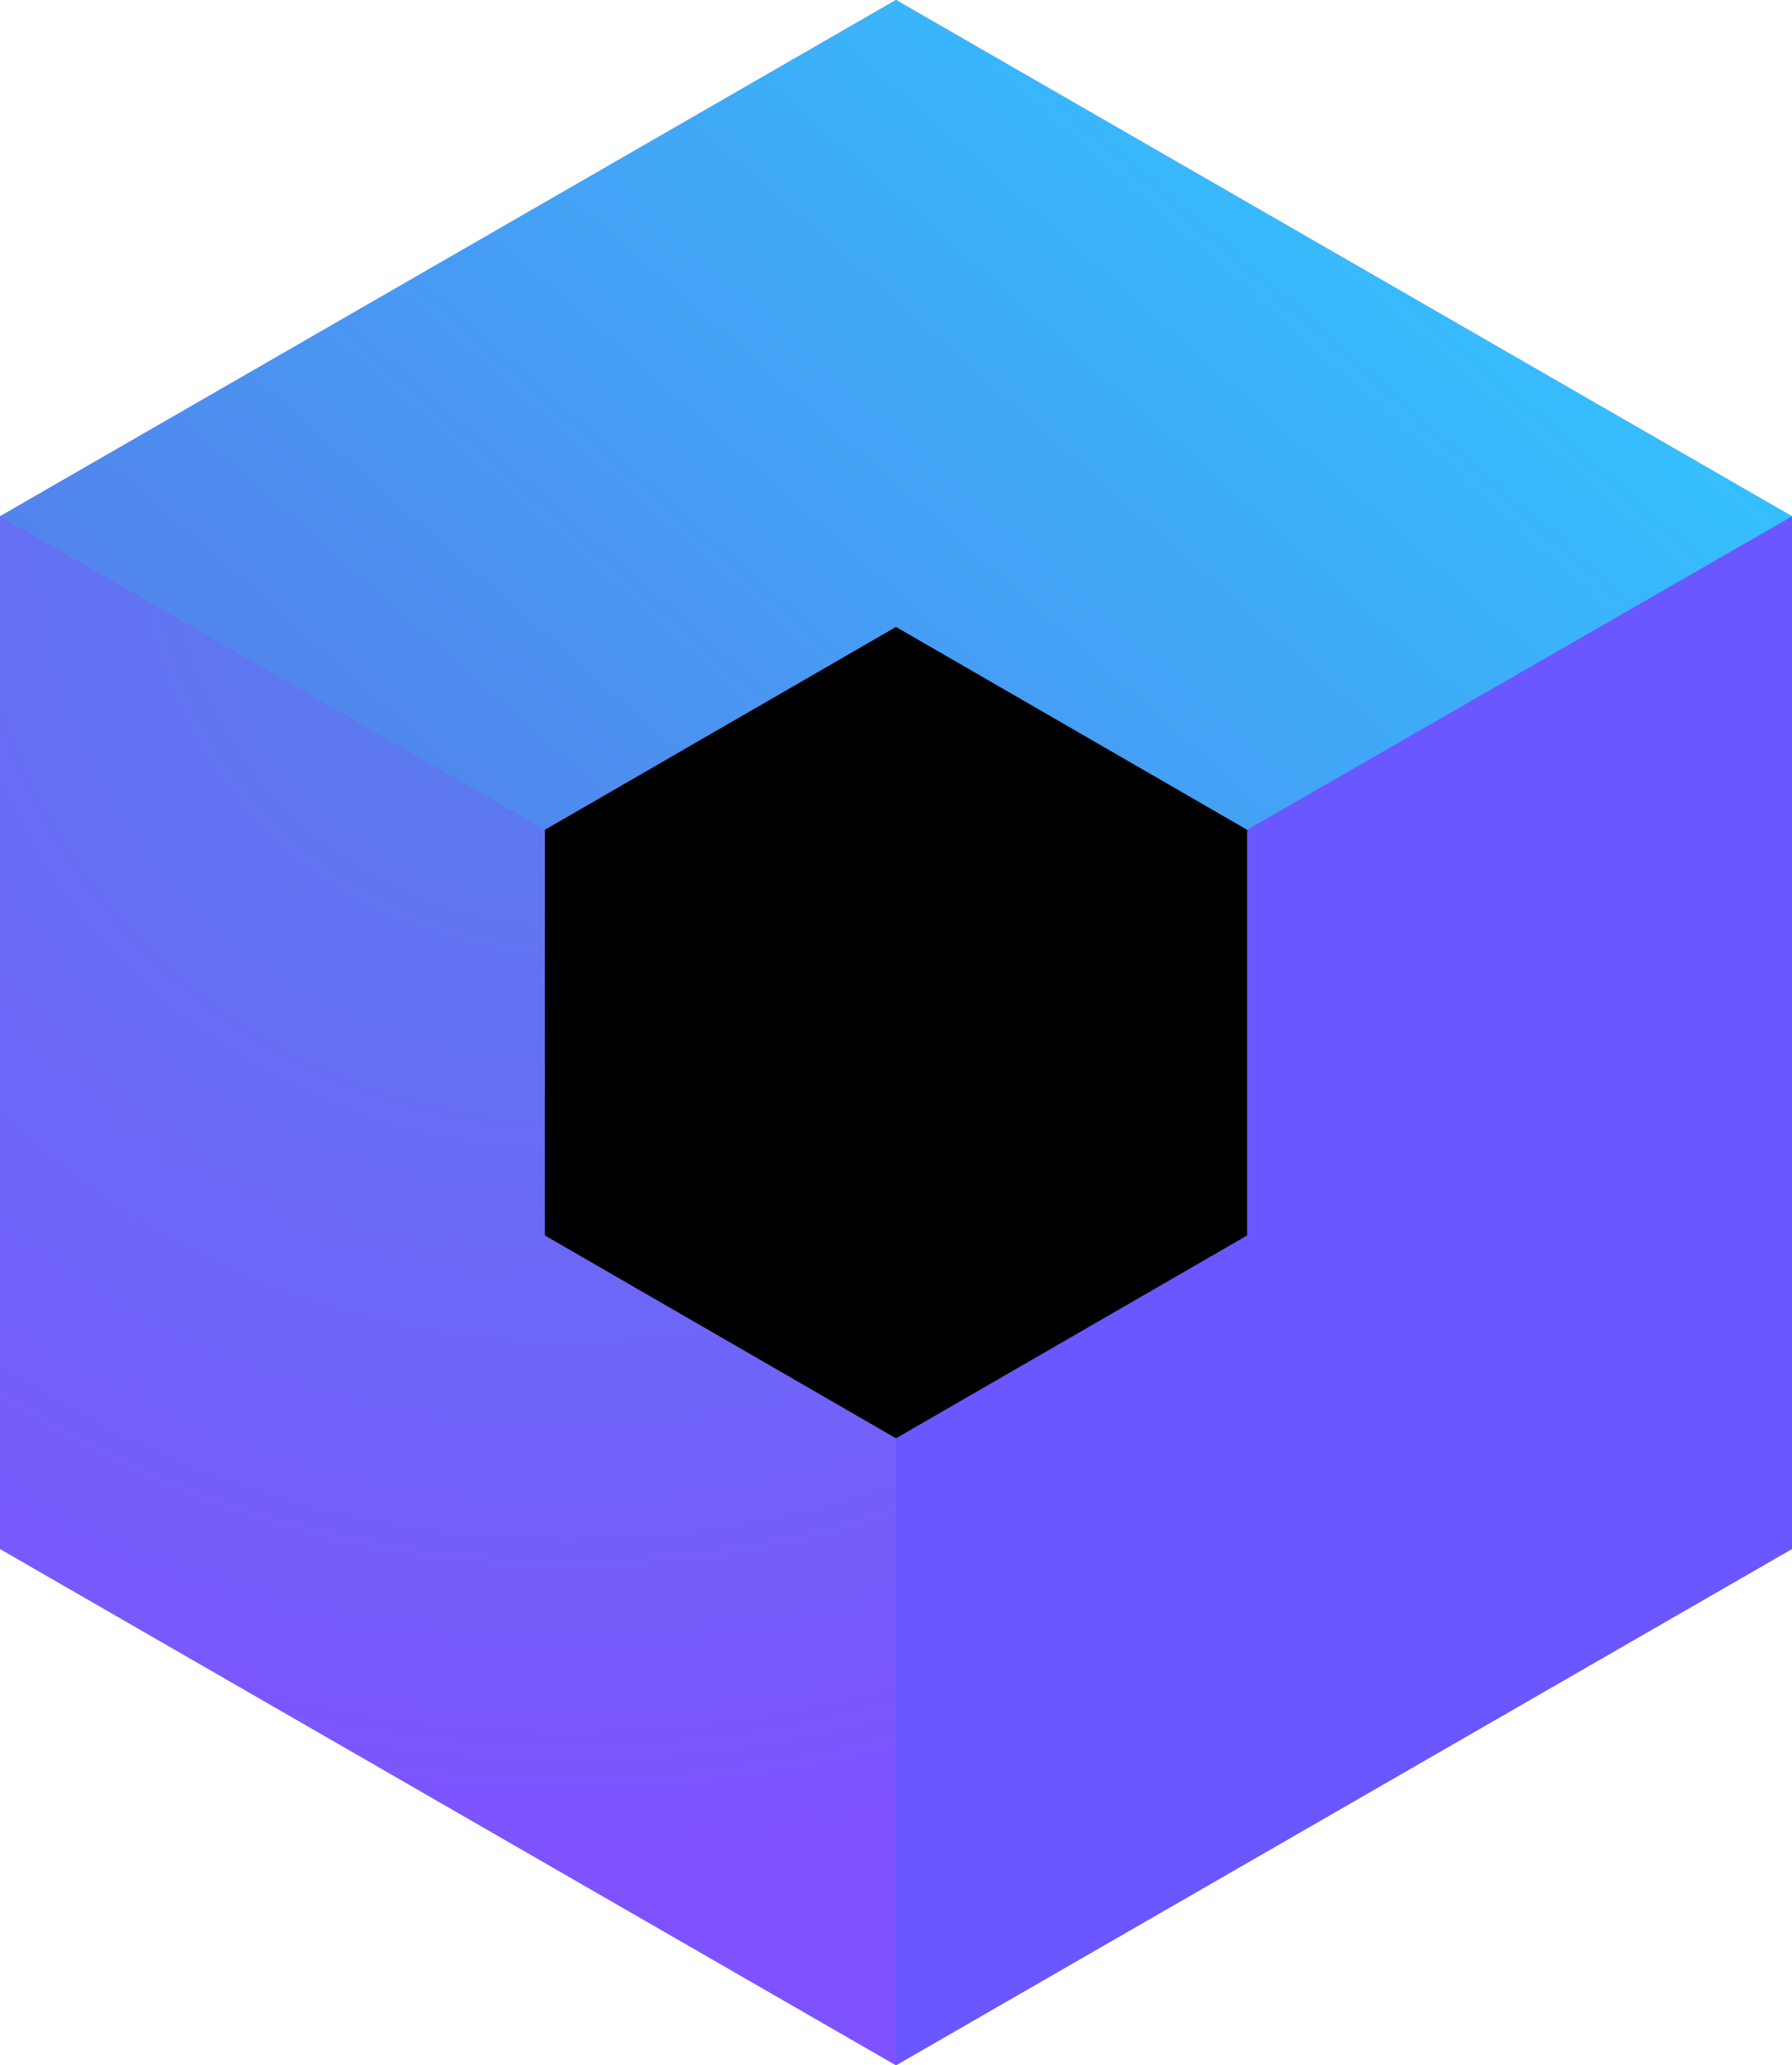 <svg xmlns="http://www.w3.org/2000/svg" fill="none" viewBox="0 0 124.16 143"><path fill="#6075f2" d="M124.16 35.75v71.5L62.08 143 0 107.25v-71.5L62.08 0z"/><path fill="#6b57ff" d="M86.4 57.455v28.089L62.08 99.589V143l62.08-35.75v-71.5z"/><path fill="url(#a)" d="M62.08 99.589 37.76 85.544V57.455L0 35.75v71.5L62.08 143z"/><path fill="url(#c)" d="M37.76 57.455 62.08 43.41 86.4 57.455l37.76-21.705L62.08 0 0 35.75z"/><path fill="#000" d="m62.08 43.411 24.326 14.045v28.089L62.08 99.59 37.754 85.545V57.456z"/><defs><radialGradient id="a" cx="0" cy="0" r="1" gradientTransform="matrix(107.86 0 0 107.59 39.374 36.877)" gradientUnits="userSpaceOnUse"><stop offset="0" stop-color="#5383EC"/><stop offset=".867" stop-color="#7F52FF"/></radialGradient><linearGradient id="c" x1="95.16" x2="28.281" y1=".962" y2="76.864" gradientTransform="translate(-1.92)" gradientUnits="userSpaceOnUse"><stop offset="0" stop-color="#33C3FF"/><stop offset=".878" stop-color="#5383EC"/></linearGradient></defs></svg>